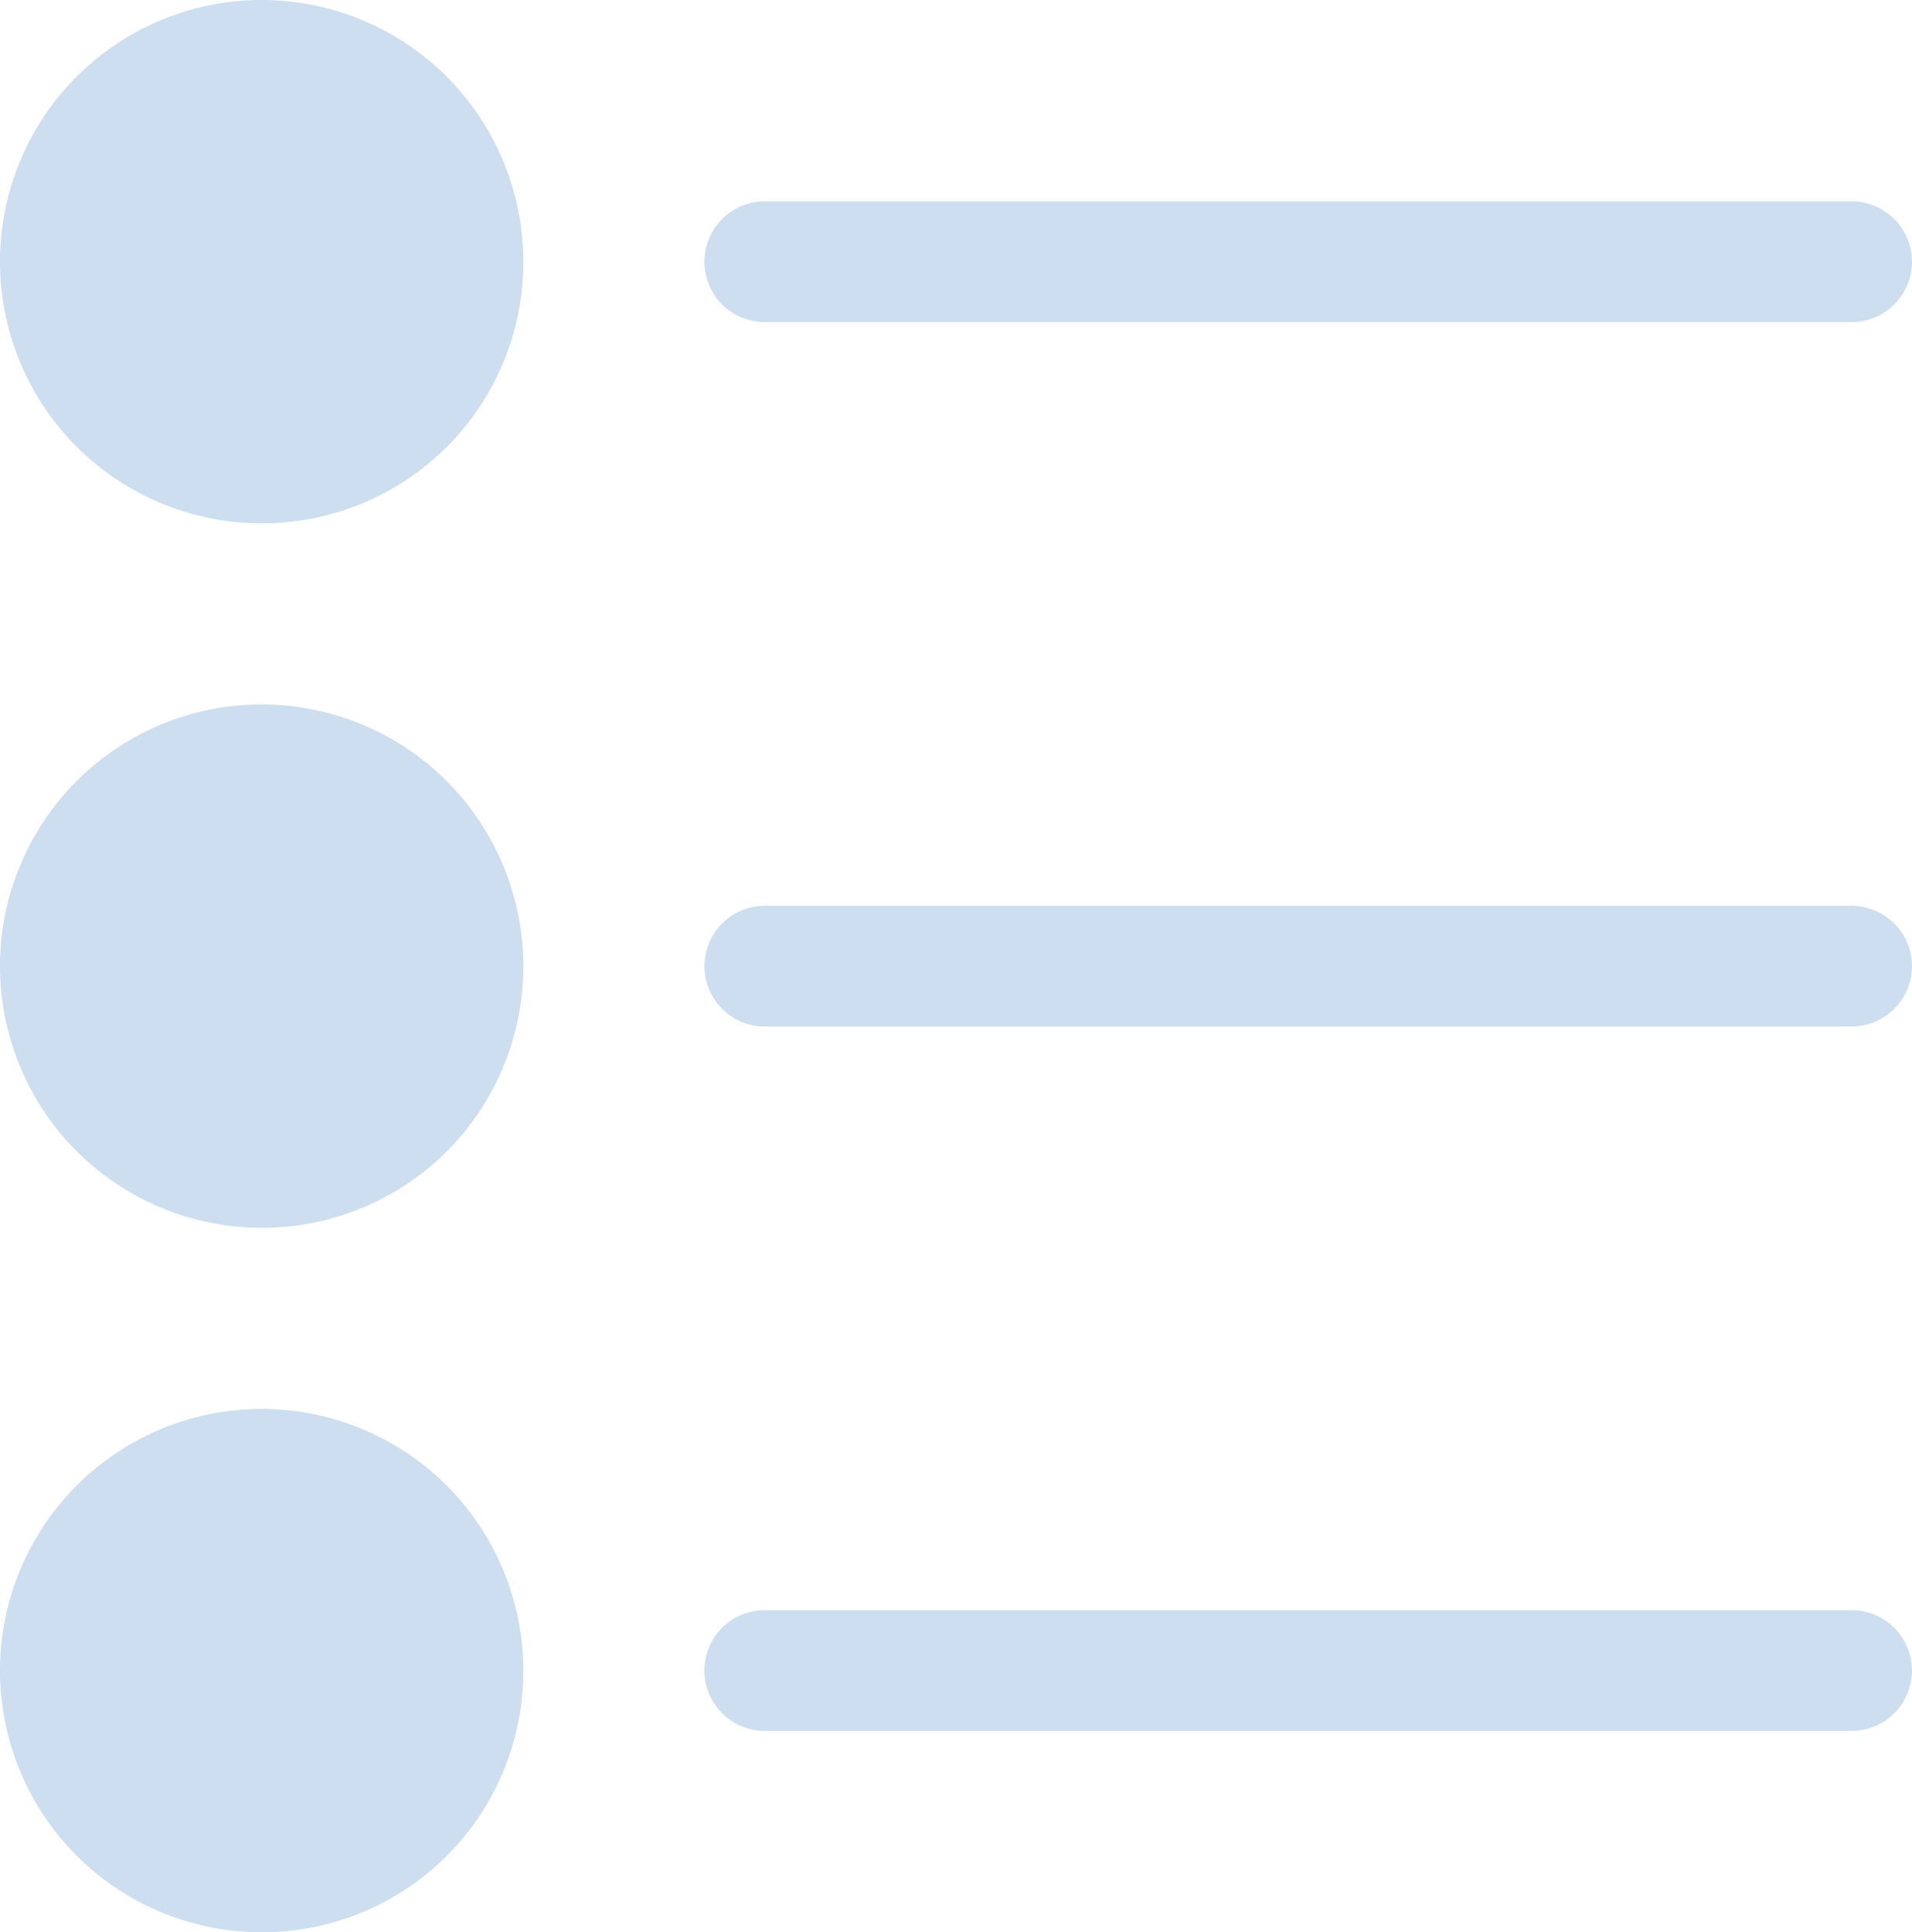 <svg xmlns="http://www.w3.org/2000/svg" width="53.871" height="54.438" viewBox="0 0 53.871 54.438">
  <g id="list" transform="translate(-16 -16)">
    <path id="Path_13" data-name="Path 13" d="M24.671,38.847a5.671,5.671,0,1,0,5.671,5.671A5.671,5.671,0,0,0,24.671,38.847Zm0,19.847a5.671,5.671,0,1,0,5.671,5.671A5.671,5.671,0,0,0,24.671,58.695Zm0-39.695a5.671,5.671,0,1,0,5.671,5.671A5.671,5.671,0,0,0,24.671,19Z" transform="translate(-1.299 -1.299)" fill="#ccdeef"/>
    <path id="Path_14" data-name="Path 14" d="M23.372,65.744a7.372,7.372,0,1,1,7.372-7.372A7.357,7.357,0,0,1,23.372,65.744Zm0-11.341a3.969,3.969,0,1,0,3.969,3.969A3.945,3.945,0,0,0,23.372,54.4Z" transform="translate(0 -15.153)" fill="#ccdeef"/>
    <path id="Path_15" data-name="Path 15" d="M23.372,100.744a7.372,7.372,0,1,1,7.372-7.372A7.357,7.357,0,0,1,23.372,100.744Zm0-11.341a3.969,3.969,0,1,0,3.969,3.969A3.945,3.945,0,0,0,23.372,89.4Z" transform="translate(0 -30.305)" fill="#ccdeef"/>
    <path id="Path_16" data-name="Path 16" d="M23.372,30.744a7.372,7.372,0,1,1,7.372-7.372A7.357,7.357,0,0,1,23.372,30.744Zm0-11.341a3.969,3.969,0,1,0,3.969,3.969A3.945,3.945,0,0,0,23.372,19.4Zm44.8,5.671H37.548a1.7,1.7,0,1,1,0-3.4H68.17a1.7,1.7,0,0,1,0,3.4Zm0,19.847H37.548a1.7,1.7,0,1,1,0-3.4H68.17a1.7,1.7,0,1,1,0,3.4Z" fill="#ccdeef"/>
    <path id="Path_17" data-name="Path 17" d="M83.323,99.4H52.7a1.7,1.7,0,1,1,0-3.4H83.323a1.7,1.7,0,1,1,0,3.4Z" transform="translate(-15.153 -34.635)" fill="#ccdeef"/>
  </g>
</svg>
